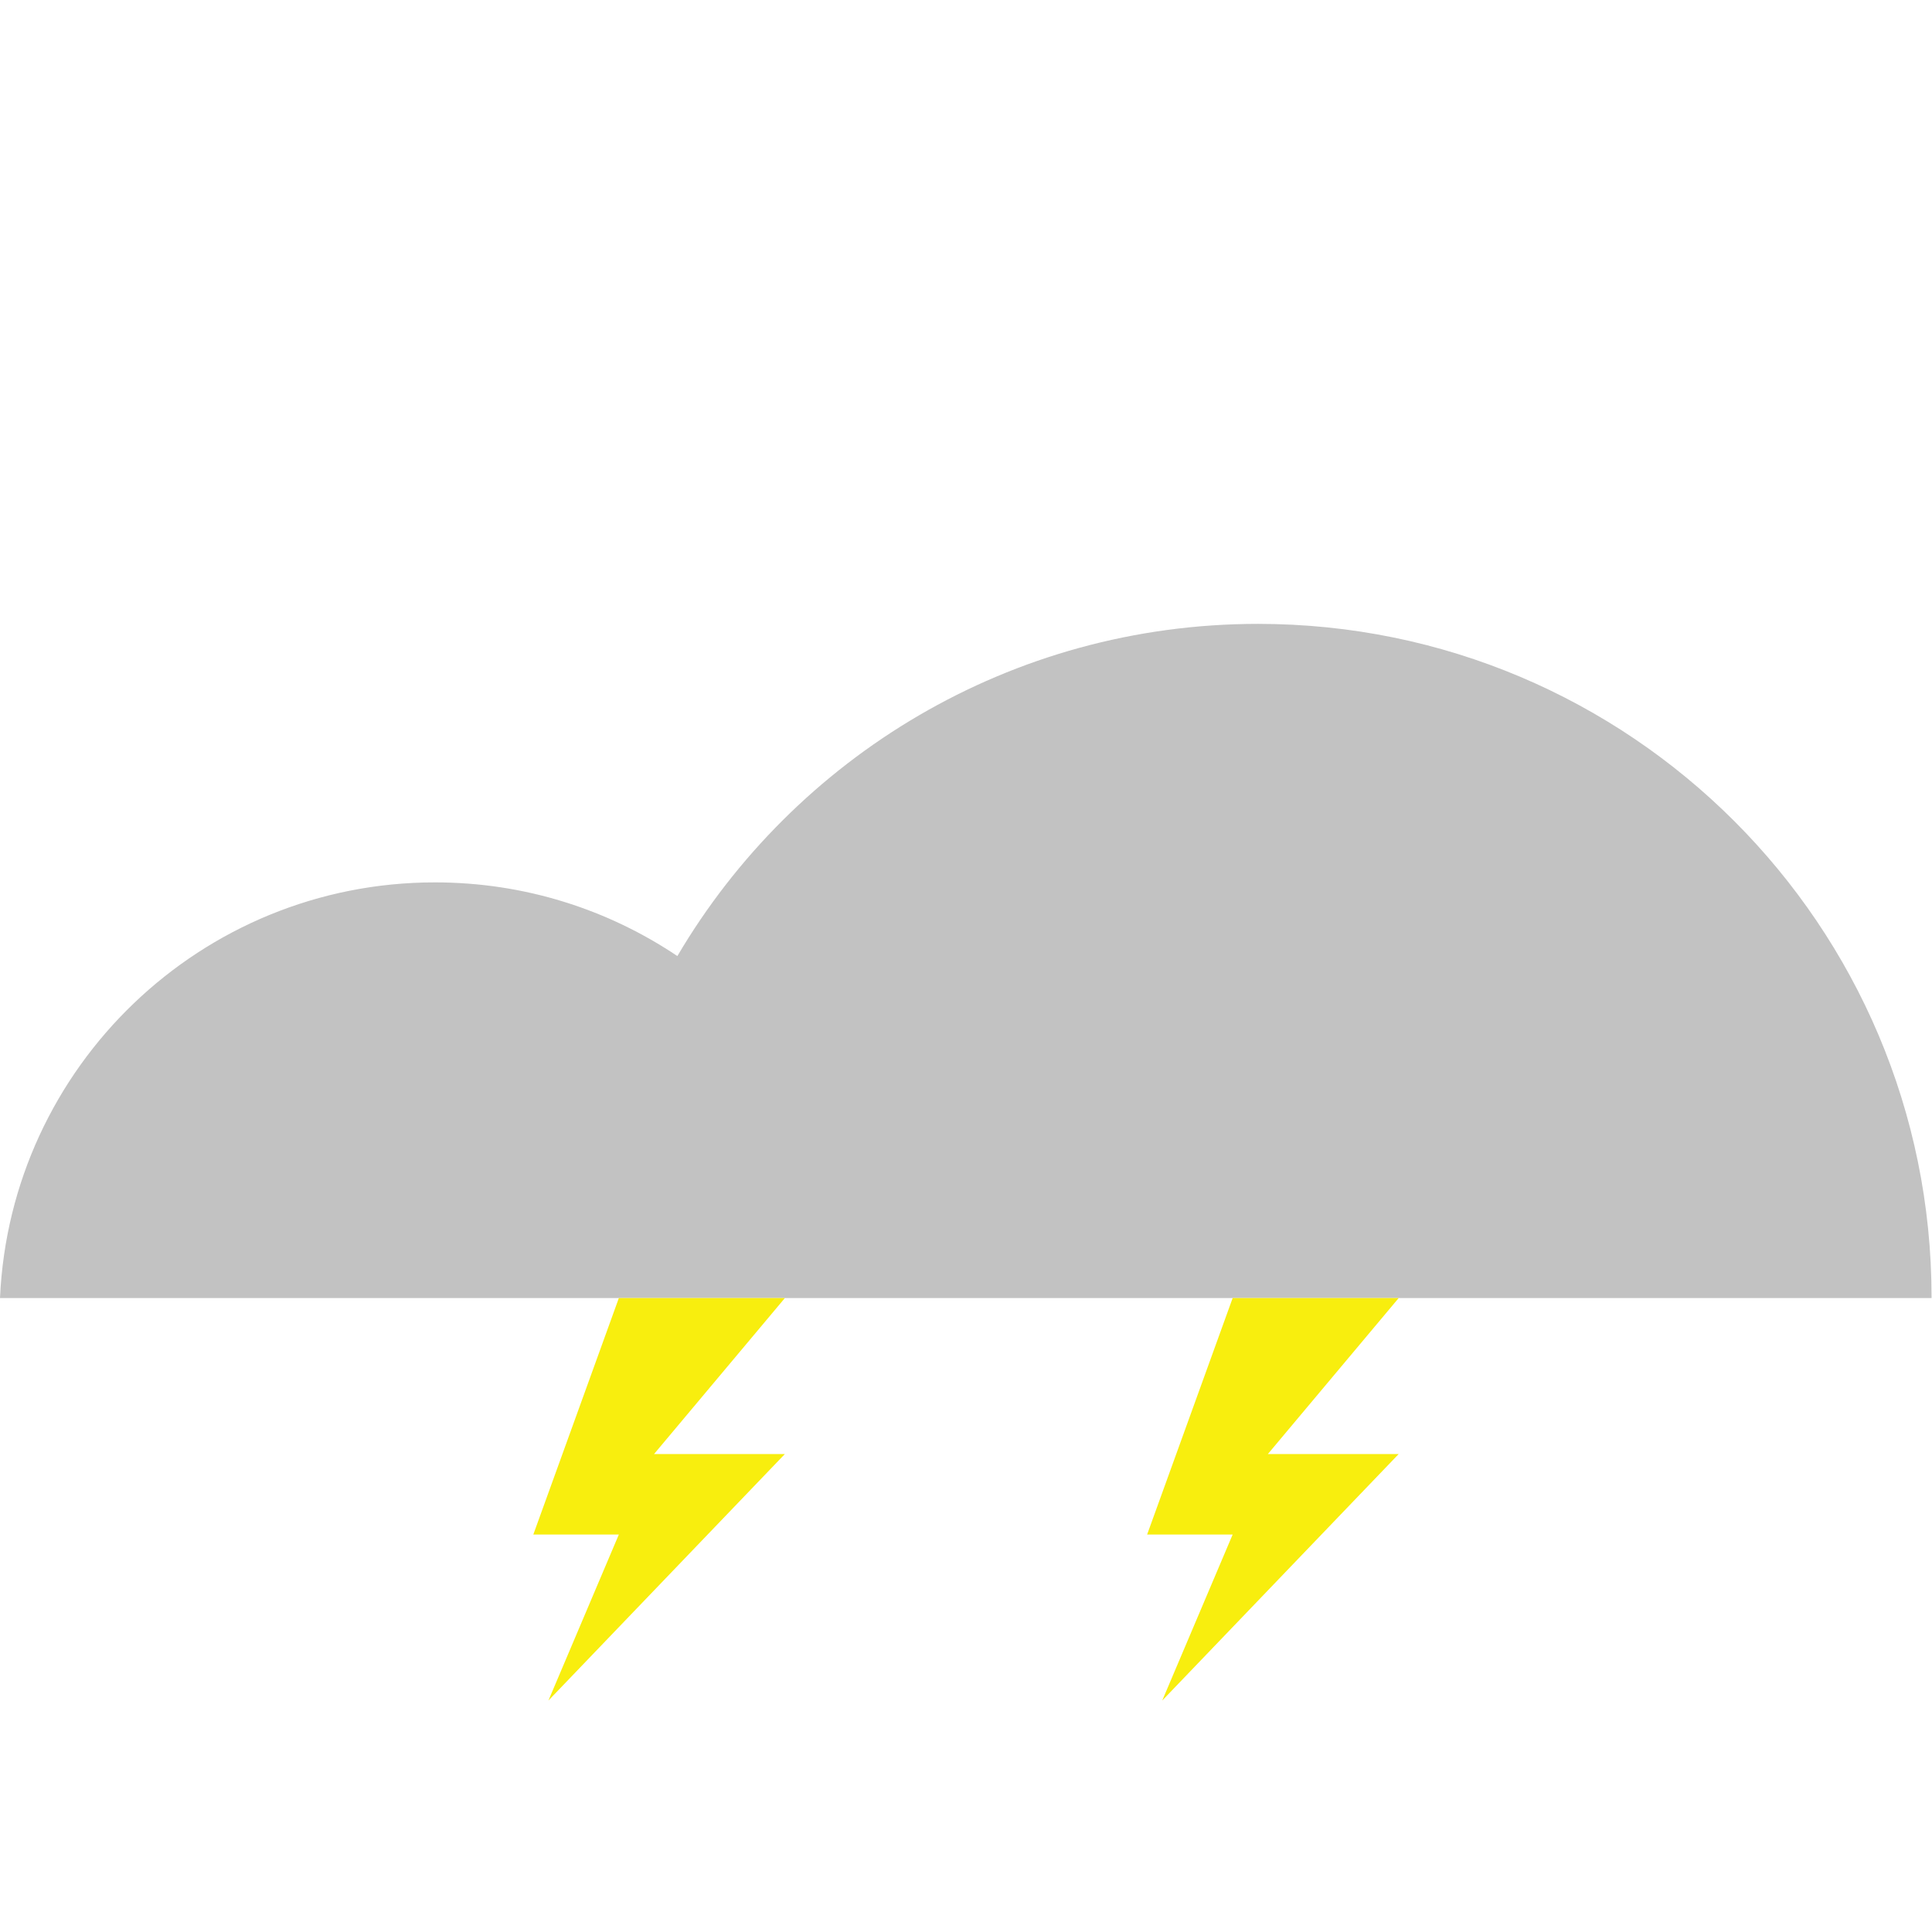 <svg width="192" height="192" viewBox="0 0 192 192" fill="none" xmlns="http://www.w3.org/2000/svg">
<g id="Thunder">
<g id="Cloud">
<path id="Subtract" fill-rule="evenodd" clip-rule="evenodd" d="M0 129H191.956C191.957 128.977 191.956 128.953 191.956 128.93C191.956 91.965 161.991 62 125.027 62C100.441 62 78.951 75.257 67.316 95.012C60.43 90.388 52.142 87.69 43.224 87.69C19.984 87.69 1.024 106.013 0 129Z" fill="#C2C2C2"/>
</g>
<g id="lightning">
<path id="lightning1" d="M53 152.5L61.5 129H78L65 144.5H78L54.5 169L61.5 152.5H53Z" fill="#F8EE0E"/>
<path id="lightning2" d="M114 152.5L122.5 129H139L126 144.5H139L115.5 169L122.5 152.5H114Z" fill="#F8EE0E"/>
</g>
</g>
</svg>
